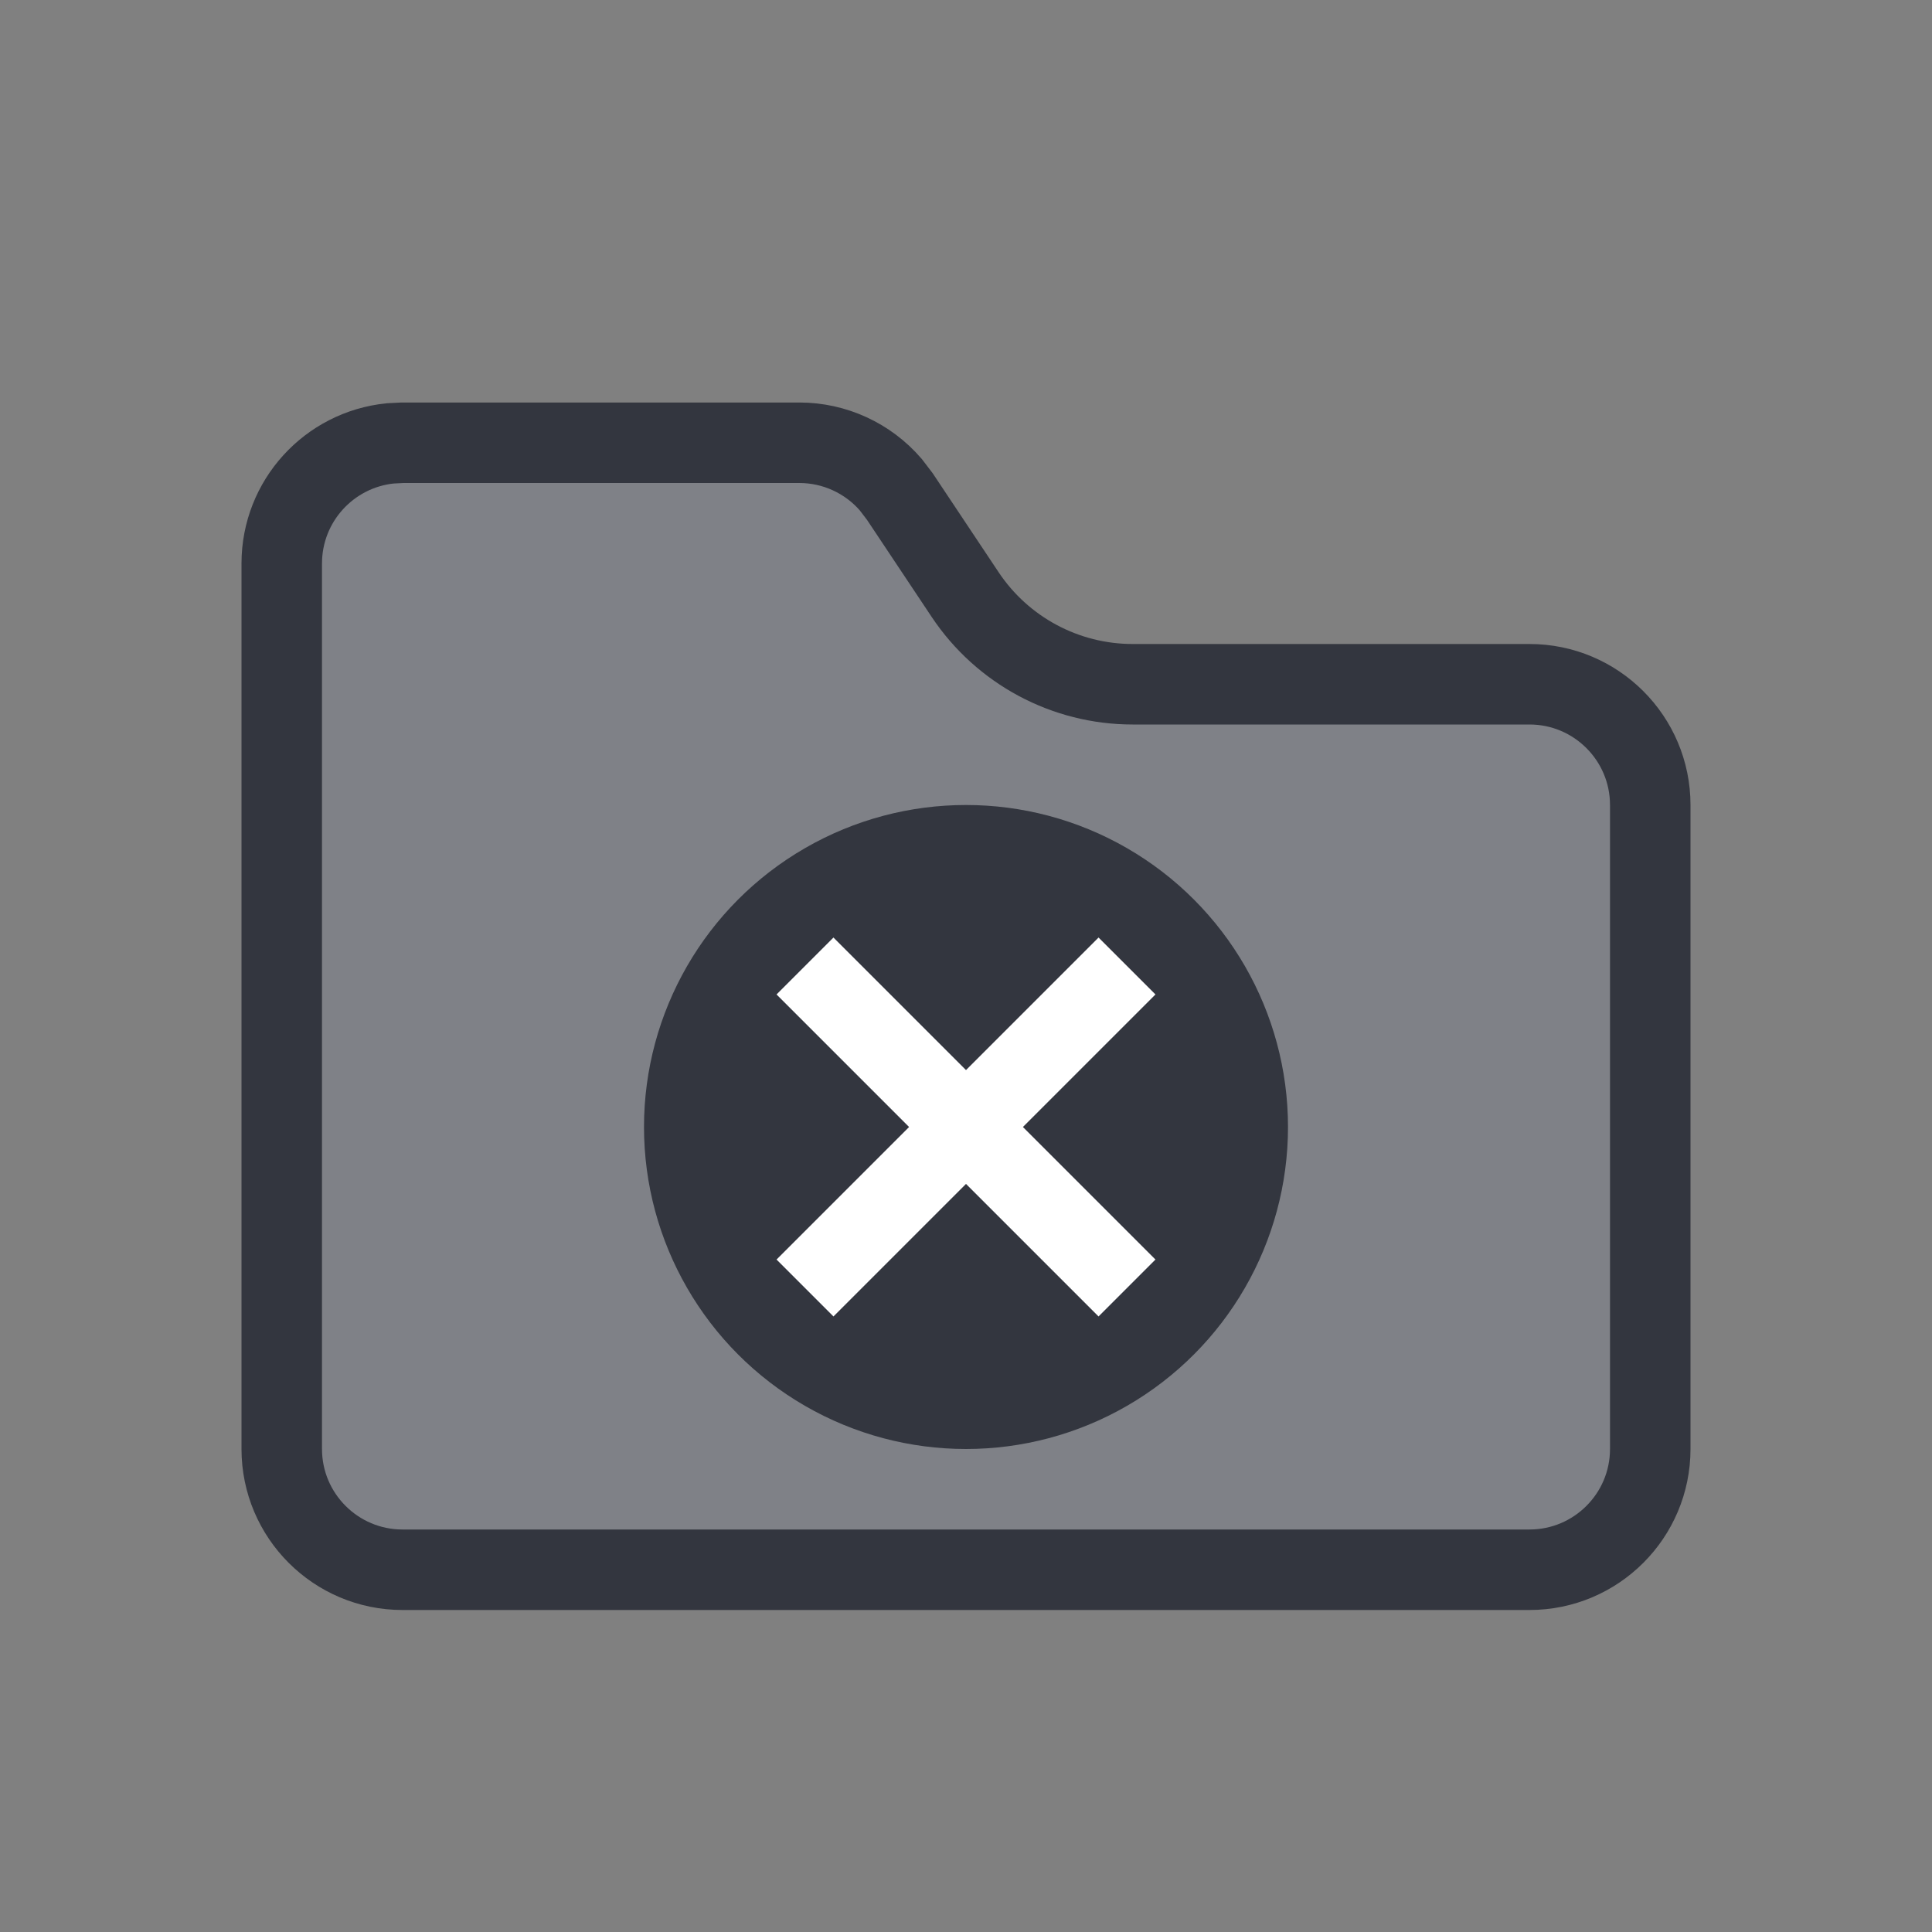 <svg viewBox="0 0 24 24" fill="none" xmlns="http://www.w3.org/2000/svg">
<rect x="0" y="0" width="24" height="24" fill="#808080" stroke="none"/>
<path d="M5 5.5H9.93C10.368 5.5 10.782 5.692 11.065 6.02L11.178 6.168L11.99 7.387C12.454 8.082 13.234 8.5 14.07 8.5H19C19.828 8.5 20.5 9.172 20.5 10V18C20.5 18.828 19.828 19.5 19 19.5H5C4.172 19.5 3.5 18.828 3.5 18V7C3.5 6.223 4.09 5.585 4.847 5.508L5 5.5Z" fill="#7E869E" fill-opacity="0.25" stroke="#33363F"/>
<circle cx="12" cy="14" r="4" fill="#33363F"/>
<path d="M10 16L14 12M14 16L10 12" stroke="white"/>
</svg>
